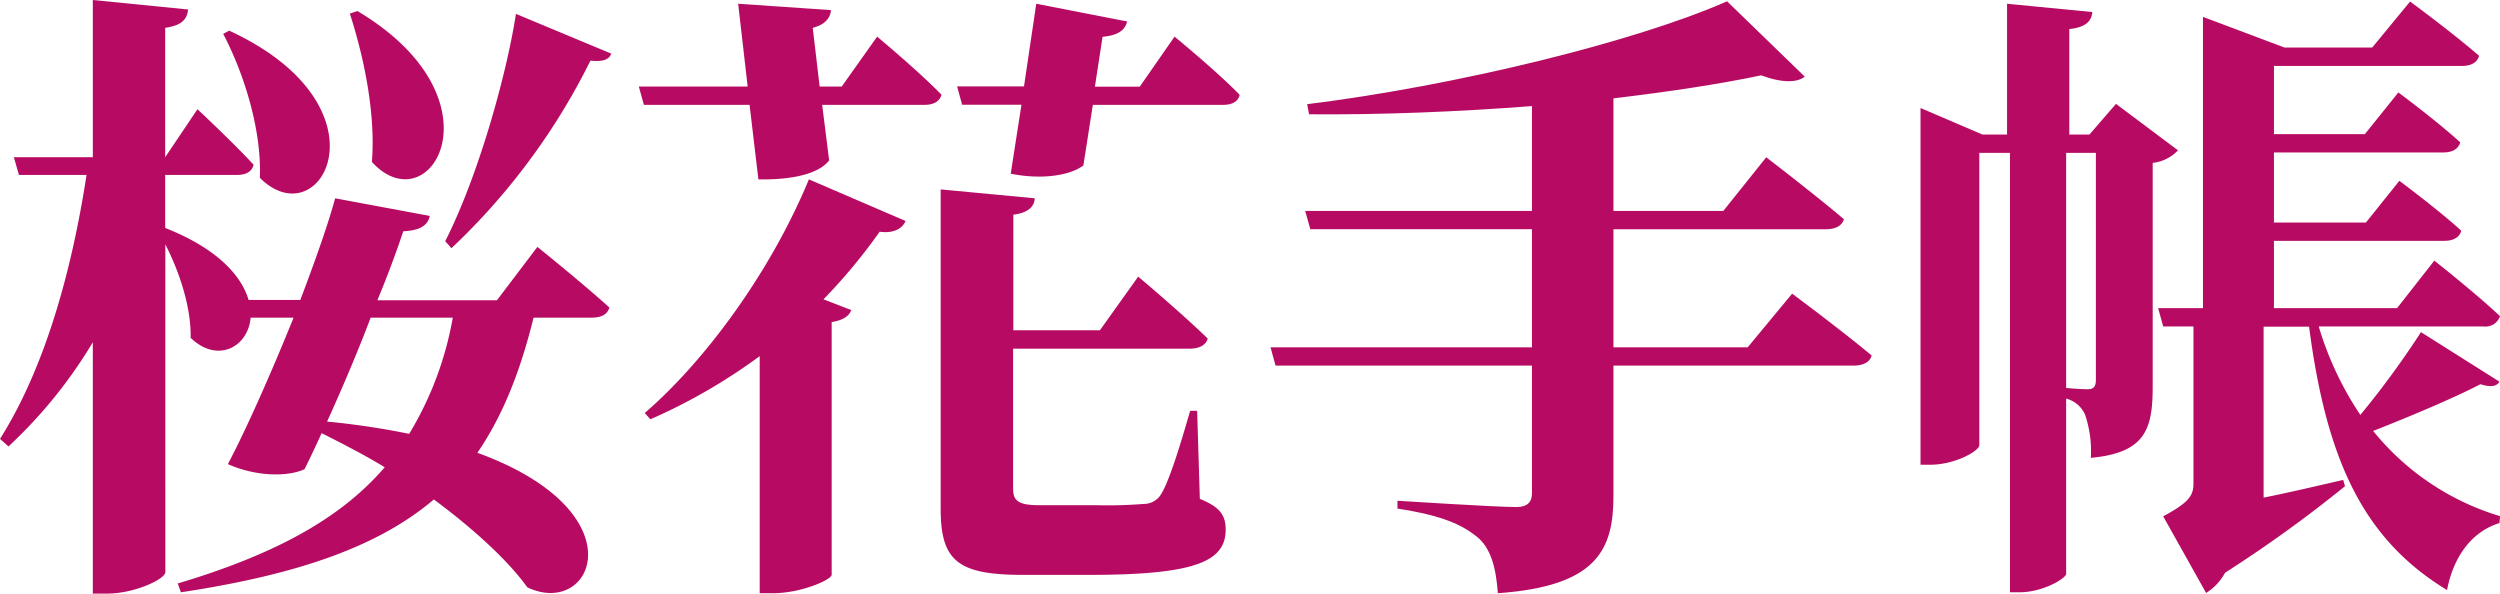 <svg xmlns="http://www.w3.org/2000/svg" viewBox="0 0 326.15 77.44"><defs><style>.cls-1{fill:#b70b63;}</style></defs><g id="圖層_2" data-name="圖層 2"><g id="ALL"><path class="cls-1" d="M70.11,32.21s5.85,4.7,9.39,7.91c-.25.91-1.07,1.32-2.31,1.32H69.61c-1.73,7-4,12.77-7.33,17.63,21.26,7.74,15.08,21.66,6.51,17.55-2.23-3.14-6.51-7.25-12.19-11.46-7,5.94-17.22,9.73-33,12.11l-.41-1.15c12.69-3.79,21.26-8.48,27-15.16-2.55-1.56-5.35-3-8.23-4.45-.83,1.82-1.57,3.38-2.23,4.7-2.14,1-6.26,1-10-.66,2.39-4.53,5.68-11.94,8.57-19.11h-5.6c-.33,3.87-4.37,6-7.83,2.63.08-4-1.48-8.65-3.3-12.19V74.64c0,.9-4,2.8-7.58,2.8H12.11V44.65a62.05,62.05,0,0,1-11,13.59L0,57.26c5.93-9.4,9.39-22.08,11.29-34.44H2.47l-.66-2.31h10.3V0L24.55,1.24c-.16,1.23-.74,2.06-3,2.39V20.51l4.21-6.26s4.69,4.37,7.33,7.25c-.25.91-1,1.32-2.14,1.32h-9.4v6.92c6.92,2.72,10,6.34,10.88,9.39h6.75c2-5.27,3.71-10.13,4.54-13.26l12.35,2.3c-.25,1.16-1.15,1.9-3.46,2-.74,2.23-1.89,5.44-3.38,9H64.83ZM29.9,4c21.42,9.89,12,27.19,4,19.2.25-6.26-2.06-13.59-4.78-18.78ZM48.36,41.44C46.63,46,44.57,50.83,42.67,55A101.21,101.21,0,0,1,53.38,56.6a43.81,43.81,0,0,0,5.69-15.16Zm-1.73-40c19.36,11.53,9.47,28,1.89,19.69.5-6.43-1.07-13.76-2.88-19.36ZM79.75,7c-.33.83-1.16,1.07-2.72.91A86.29,86.29,0,0,1,58.9,32.38l-.82-.91c4.28-8.4,8-21.67,9.23-29.66Z"/><path class="cls-1" d="M114.43,4.78s5.35,4.45,8.4,7.58c-.25.9-1.07,1.32-2.22,1.32H107.26l.91,7.25c-1.4,1.81-5,2.55-9.23,2.47l-1.15-9.72H84l-.66-2.39H97.54L96.3.49l12.11.83c-.08,1-.74,1.89-2.38,2.31l.9,7.66h2.88ZM84.11,53.88c7.66-6.59,16.31-18.13,21.42-30.48l12.61,5.43c-.42,1-1.57,1.65-3.38,1.4a72.37,72.37,0,0,1-7.33,8.82l3.62,1.4c-.25.74-1,1.32-2.55,1.57V75c-.09.66-4,2.39-7.66,2.39H99.11V46.46A74.12,74.12,0,0,1,84.85,54.7Zm72.42,11.2c2.63,1.07,3.37,2.14,3.37,4C159.9,73.24,156,75,142,75h-8.49c-8.57,0-10.79-1.81-10.79-8.65V24.71L135,25.87c-.08,1.07-.82,1.89-2.8,2.14V43.09h11.29l5-7s5.69,4.78,9.07,8.08c-.25.9-1.16,1.32-2.39,1.32h-23V63.76c0,1.57.66,2.15,3.46,2.15H143a60.42,60.42,0,0,0,6.26-.17,2.6,2.6,0,0,0,2.14-1.15c1-1.49,2.39-5.85,3.87-11h.91Zm-3.3-60.3s5.44,4.45,8.49,7.58c-.17.9-1,1.32-2.15,1.32h-17l-1.23,7.9c-1.73,1.32-5.44,1.9-9.48,1.08l1.4-9h-7.74l-.66-2.39h8.73L135.19.49,147.05,2.8c-.25,1-1,1.81-3.21,2l-1,6.51h5.85Z"/><path class="cls-1" d="M233.8,38.31s6.34,4.69,10.38,8.07c-.25.91-1.15,1.32-2.39,1.32h-31.3v17c0,6.92-2.06,11.78-15.08,12.69-.25-3.38-.91-5.93-2.8-7.42s-4.37-2.71-10.3-3.62V65.33s12.85.82,15.49.82c1.48,0,2.06-.66,2.06-1.81V47.7H166.41l-.66-2.39h34.11V29.9H170.94l-.66-2.38h29.58V13.84c-9.56.74-19.69,1.15-29.08,1.07l-.25-1.32C189.89,11.2,213.37,5.44,225.31.17L235.45,10c-.91.74-2.8.9-5.69-.17-5.52,1.16-12.11,2.15-19.27,3V27.52h14.33l5.6-7s6.26,4.78,10.14,8.08c-.25.9-1.16,1.31-2.39,1.31H210.49V45.31H228Z"/><path class="cls-1" d="M284.14,19.61a5.29,5.29,0,0,1-3.3,1.64V50.42c0,5.52-.91,8.65-8.07,9.31a14.93,14.93,0,0,0-.74-5.6A3.7,3.7,0,0,0,269.55,52V74.89c-.08.57-3,2.38-6.09,2.38h-1.24V19.94h-4V58.08c0,.74-3.14,2.55-6.43,2.55h-1.24V14.09l8.08,3.46h3.21V.49l11.12,1.08c-.08,1.15-.82,2-3,2.22V17.55h2.63l3.46-4Zm-14.59,31c.83.09,2.15.17,2.8.17.83,0,1.08-.41,1.08-1.24V19.94h-3.88Zm56.52-.82c-.33.66-1.24.74-2.47.33-3.3,1.73-9.15,4.2-14,6.1a33.8,33.8,0,0,0,16.56,11.12l-.08.9c-3.3,1-5.93,4-6.84,8.74-11-6.68-15.73-17.06-18-34.36h-5.93V64.92c3.29-.66,6.83-1.49,10.38-2.31l.24.82a171.83,171.83,0,0,1-15.65,11.29,7.06,7.06,0,0,1-2.47,2.64l-5.6-10c3.38-1.82,3.95-2.72,3.95-4.29V42.59h-3.95l-.66-2.39h5.85v-38l10.63,4h11.45l4.94-6s5.6,4.12,9,7.08c-.25.91-1.07,1.32-2.22,1.32H296.66v8.9h11.86l4.37-5.44s5,3.71,8.07,6.51c-.25.9-1.07,1.32-2.22,1.32H296.66v9.14h12l4.36-5.44s5,3.71,8.08,6.51c-.25.91-1.08,1.32-2.23,1.32H296.66V40.2h16.06L317.58,34s5.44,4.29,8.57,7.25A2,2,0,0,1,324,42.59h-21.5a42.49,42.49,0,0,0,5.43,11.54,116.51,116.51,0,0,0,7.91-10.8Z"/></g></g></svg>